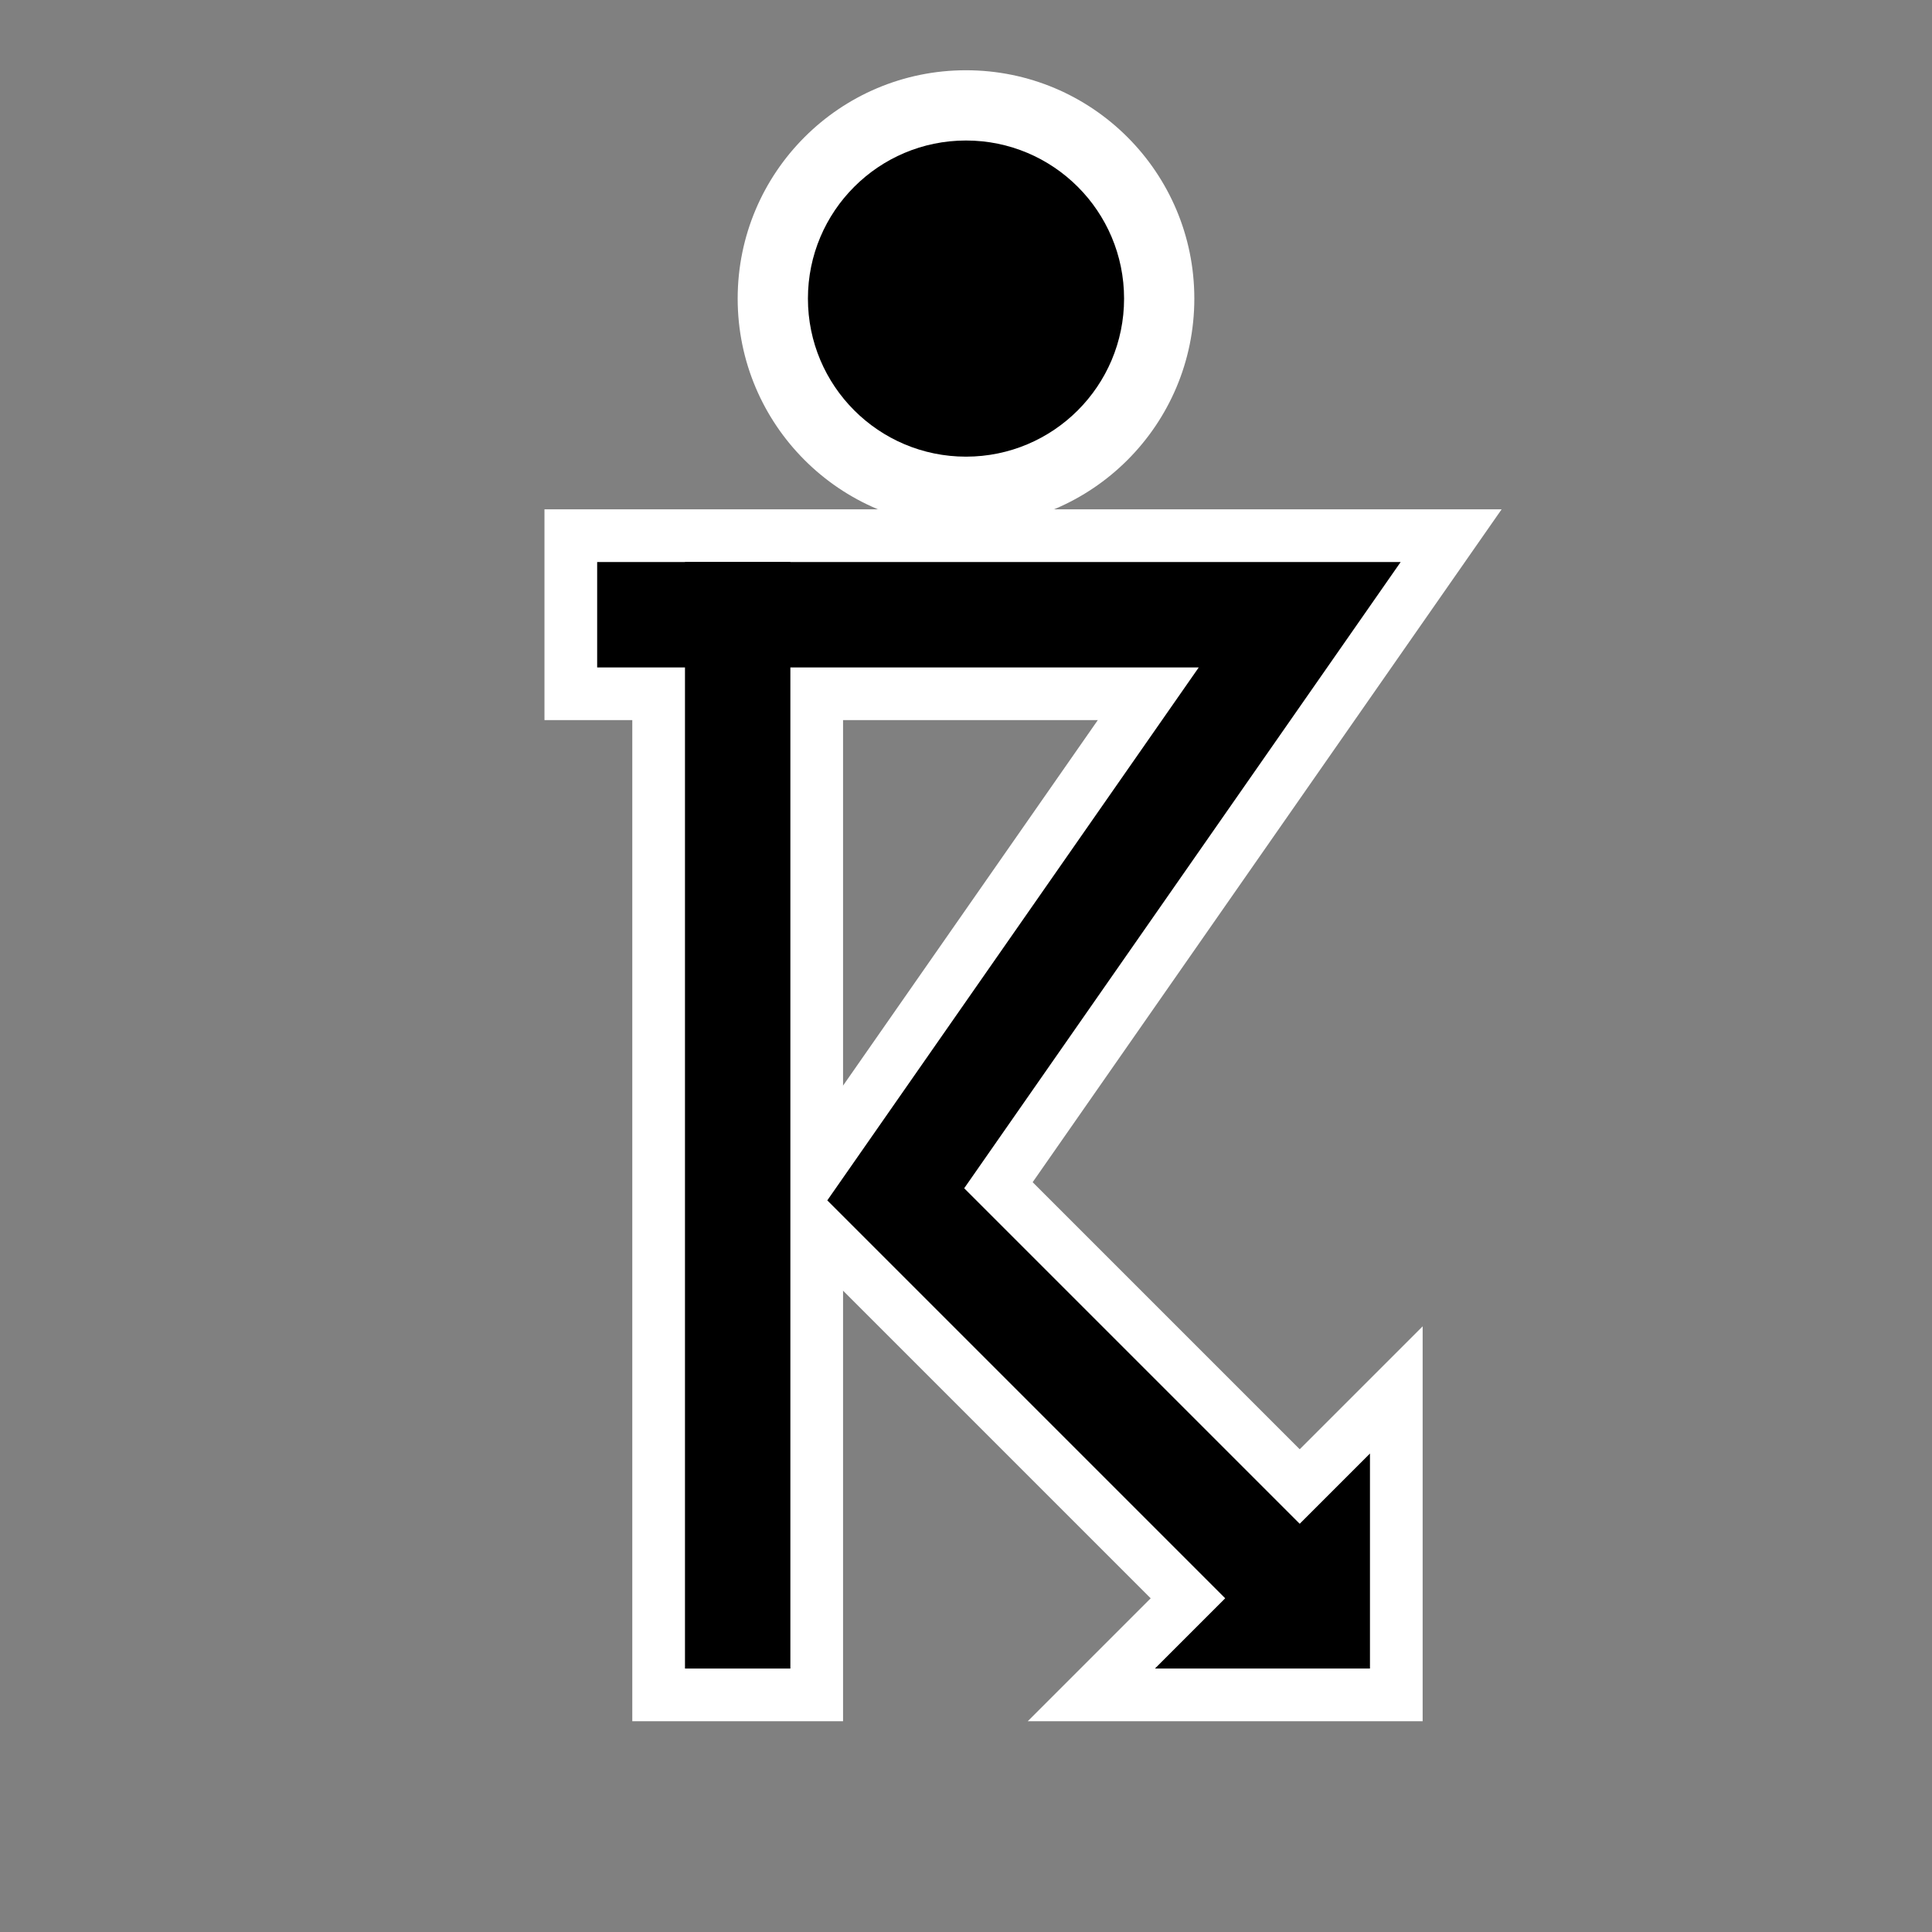 <?xml version="1.0" encoding="UTF-8" standalone="no"?>
<!DOCTYPE 	svg PUBLIC "-//W3C//DTD SVG 1.1//EN" "http://www.w3.org/Graphics/SVG/1.1/DTD/svg11.dtd">
<svg xmlns="http://www.w3.org/2000/svg" version="1.1" width="32" height="32" viewBox="-27.5 -27.5 55 55">
<rect x="-27.5" y="-27.5" width="55" height="55" fill="#808080" stroke="none"/>
<desc id="en">
	Codes 80-99 General Group: Showery precipitation, or precipitation with current or recent thunderstorm.
	Code: 95
	Description: Thunderstorm, slight or moderate, without hail but with rain and or snow at time of observation
</desc>
<g id="ww_95">
	<circle r="6.5" cx="0" cy="-19" fill="white" />
	<path d="M -12.0,-10 h 21.5 l-11.5,16.5 l 12,12" style="fill:none; stroke-width:6; stroke:#FFFFFF" />
	<path d="M -6.5,-10 v 31.5" style="fill:none; stroke-width:6; stroke:#FFFFFF" />
	<path d="M 9,18.5 h1 v-1 z" style="fill:#000000; stroke-width:6; stroke:#FFFFFF" />

	<circle r="4.5" cx="0" cy="-19" fill="black" />
	<path d="M -10.5,-10 h 20 l-11.5,16.5 l 12,12" style="fill:none; stroke-width:3; stroke:#000000" />
	<path d="M -6.5,-11.5 v 31.5" style="fill:none; stroke-width:3; stroke:#000000" />
	<path d="M 9,18.5 h1 v-1 z" style="fill:#000000; stroke-width:3; stroke:#000000" />
</g>
</svg>
